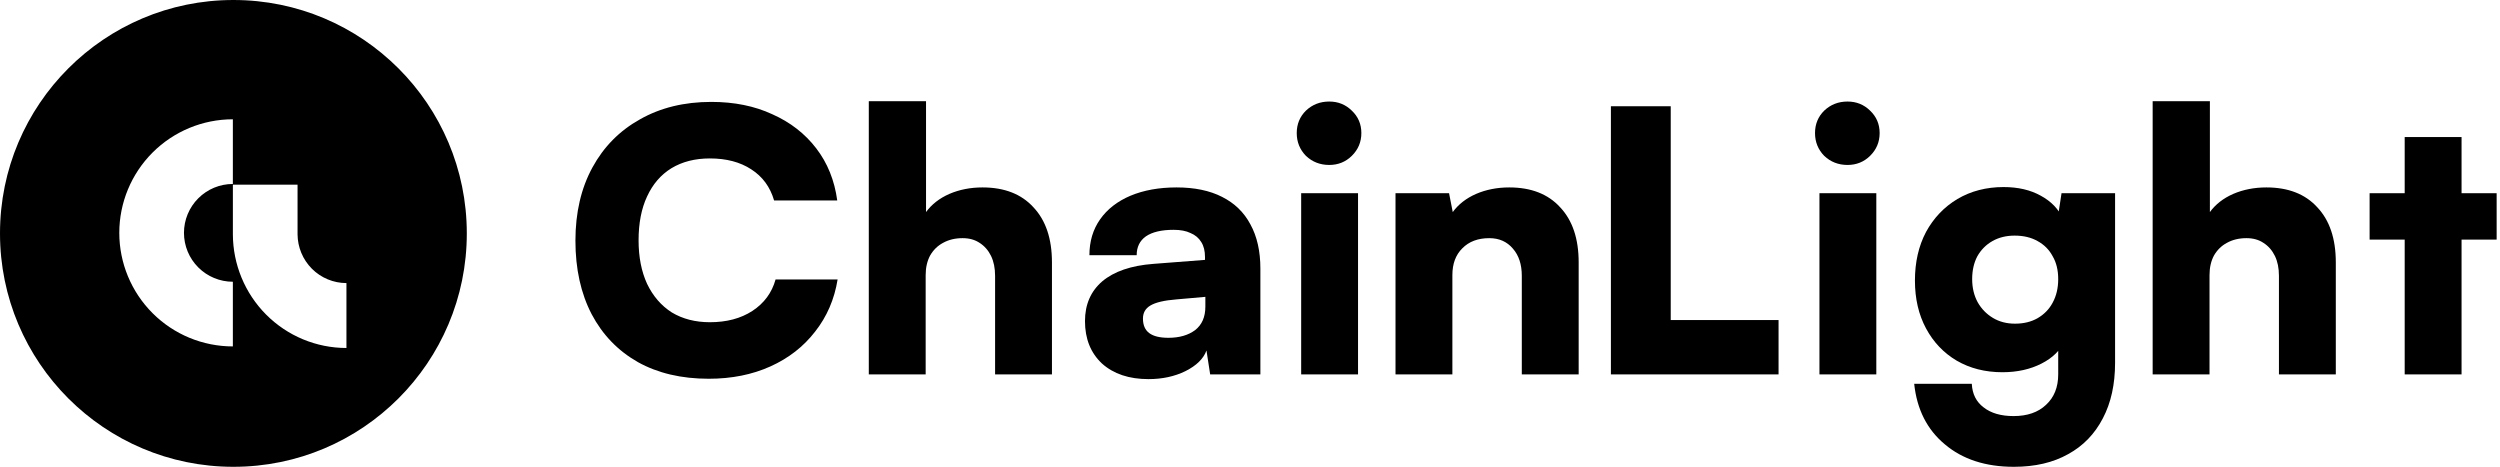<svg width="482" height="90" viewBox="0 0 482 90" fill="none" xmlns="http://www.w3.org/2000/svg">
<path d="M136.644 73.023C131.376 73.023 126.82 71.951 122.975 69.809C119.131 67.62 116.164 64.546 114.076 60.587C111.988 56.581 110.943 51.854 110.943 46.404C110.943 41.002 112.035 36.297 114.218 32.292C116.402 28.286 119.463 25.189 123.402 23C127.342 20.764 131.922 19.647 137.143 19.647C141.557 19.647 145.473 20.438 148.89 22.022C152.355 23.559 155.179 25.748 157.362 28.589C159.545 31.43 160.898 34.784 161.42 38.65H149.246C148.486 36.041 147.015 34.039 144.832 32.641C142.696 31.244 140.038 30.545 136.858 30.545C134.01 30.545 131.542 31.174 129.454 32.432C127.413 33.689 125.847 35.506 124.755 37.881C123.663 40.21 123.118 43.028 123.118 46.335C123.118 49.548 123.663 52.343 124.755 54.718C125.894 57.094 127.484 58.934 129.525 60.238C131.613 61.495 134.058 62.124 136.858 62.124C140.086 62.124 142.815 61.402 145.045 59.958C147.324 58.468 148.819 56.442 149.531 53.88H161.491C160.874 57.699 159.427 61.053 157.148 63.941C154.918 66.828 152.046 69.064 148.534 70.647C145.022 72.231 141.059 73.023 136.644 73.023Z" fill="black"/>
<path d="M178.468 72.184H167.504V19.507H178.539V40.885C179.631 39.395 181.126 38.23 183.025 37.392C184.971 36.554 187.107 36.135 189.432 36.135C193.656 36.135 196.931 37.415 199.257 39.977C201.63 42.492 202.817 46.032 202.817 50.596V72.184H191.853V53.181C191.853 51.691 191.592 50.41 191.07 49.339C190.548 48.268 189.812 47.429 188.863 46.824C187.961 46.218 186.869 45.916 185.588 45.916C184.164 45.916 182.906 46.218 181.814 46.824C180.77 47.383 179.94 48.198 179.323 49.269C178.753 50.34 178.468 51.598 178.468 53.042V72.184Z" fill="black"/>
<path d="M221.43 73.093C217.681 73.093 214.69 72.091 212.46 70.088C210.276 68.039 209.185 65.314 209.185 61.914C209.185 58.701 210.3 56.139 212.531 54.229C214.809 52.32 218.084 51.202 222.356 50.876L232.323 50.107V49.548C232.323 48.384 232.085 47.429 231.611 46.684C231.136 45.892 230.448 45.31 229.546 44.937C228.692 44.518 227.6 44.309 226.271 44.309C223.946 44.309 222.166 44.728 220.932 45.566C219.745 46.404 219.152 47.615 219.152 49.199H210.039C210.039 46.544 210.727 44.239 212.104 42.283C213.48 40.326 215.426 38.813 217.942 37.741C220.505 36.67 223.471 36.135 226.841 36.135C230.306 36.135 233.225 36.74 235.598 37.951C238.018 39.162 239.846 40.932 241.08 43.261C242.361 45.59 243.002 48.431 243.002 51.784V72.184H233.32L232.608 67.573C232.038 69.157 230.685 70.484 228.55 71.556C226.461 72.58 224.088 73.093 221.43 73.093ZM225.275 65.128C227.363 65.128 229.072 64.639 230.401 63.661C231.73 62.636 232.394 61.123 232.394 59.12V57.233L226.841 57.722C224.468 57.909 222.783 58.305 221.786 58.91C220.837 59.469 220.362 60.307 220.362 61.425C220.362 62.683 220.766 63.614 221.572 64.22C222.379 64.825 223.613 65.128 225.275 65.128Z" fill="black"/>
<path d="M250.866 72.184V37.252H261.829V72.184H250.866ZM256.276 31.803C254.52 31.803 253.025 31.221 251.791 30.056C250.605 28.845 250.011 27.378 250.011 25.655C250.011 23.932 250.605 22.488 251.791 21.323C253.025 20.159 254.52 19.577 256.276 19.577C257.985 19.577 259.433 20.159 260.619 21.323C261.853 22.488 262.47 23.932 262.47 25.655C262.47 27.378 261.853 28.845 260.619 30.056C259.433 31.221 257.985 31.803 256.276 31.803Z" fill="black"/>
<path d="M280.019 72.184H269.055V37.252H279.378L280.09 40.885C281.181 39.395 282.676 38.23 284.575 37.392C286.521 36.554 288.657 36.135 290.982 36.135C295.207 36.135 298.482 37.415 300.807 39.977C303.18 42.492 304.367 46.032 304.367 50.596V72.184H293.403V53.181C293.403 50.992 292.833 49.246 291.694 47.942C290.555 46.591 289.036 45.916 287.138 45.916C284.955 45.916 283.222 46.568 281.941 47.872C280.659 49.129 280.019 50.853 280.019 53.042V72.184Z" fill="black"/>
<path d="M322.116 20.485V72.184H310.583V20.485H322.116ZM312.647 72.184V61.705H342.905V72.184H312.647Z" fill="black"/>
<path d="M350.79 72.184V37.252H361.754V72.184H350.79ZM356.201 31.803C354.445 31.803 352.95 31.221 351.716 30.056C350.529 28.845 349.936 27.378 349.936 25.655C349.936 23.932 350.529 22.488 351.716 21.323C352.95 20.159 354.445 19.577 356.201 19.577C357.909 19.577 359.357 20.159 360.544 21.323C361.778 22.488 362.395 23.932 362.395 25.655C362.395 27.378 361.778 28.845 360.544 30.056C359.357 31.221 357.909 31.803 356.201 31.803Z" fill="black"/>
<path d="M369.199 54.09C369.199 50.55 369.911 47.429 371.335 44.728C372.806 42.026 374.824 39.907 377.387 38.37C379.997 36.833 382.963 36.065 386.286 36.065C389.086 36.065 391.483 36.624 393.477 37.741C395.517 38.859 396.918 40.326 397.677 42.143L396.609 42.842L397.463 37.252H407.787V69.949C407.787 74.094 407.003 77.657 405.437 80.638C403.871 83.665 401.64 85.971 398.745 87.555C395.85 89.185 392.361 90 388.279 90C382.821 90 378.383 88.556 374.966 85.668C371.549 82.827 369.579 78.938 369.057 74.001H380.163C380.258 75.957 381.018 77.471 382.441 78.542C383.865 79.66 385.788 80.219 388.208 80.219C390.866 80.219 392.954 79.497 394.473 78.053C396.04 76.609 396.823 74.653 396.823 72.184V64.779L398.033 65.687C397.274 67.504 395.802 68.971 393.619 70.088C391.436 71.206 388.92 71.765 386.072 71.765C382.75 71.765 379.807 71.02 377.244 69.53C374.729 68.039 372.759 65.966 371.335 63.312C369.911 60.657 369.199 57.583 369.199 54.09ZM380.234 53.81C380.234 55.487 380.59 56.977 381.302 58.282C382.014 59.539 382.987 60.54 384.221 61.286C385.455 62.031 386.879 62.403 388.493 62.403C390.154 62.403 391.602 62.054 392.836 61.355C394.117 60.61 395.09 59.609 395.755 58.351C396.467 57.047 396.823 55.533 396.823 53.81C396.823 52.087 396.467 50.62 395.755 49.409C395.09 48.151 394.117 47.173 392.836 46.474C391.602 45.776 390.13 45.426 388.422 45.426C386.808 45.426 385.384 45.776 384.15 46.474C382.916 47.173 381.943 48.151 381.231 49.409C380.567 50.666 380.234 52.133 380.234 53.81Z" fill="black"/>
<path d="M425.996 72.184H415.032V19.507H426.067V40.885C427.158 39.395 428.654 38.23 430.552 37.392C432.498 36.554 434.634 36.135 436.96 36.135C441.184 36.135 444.459 37.415 446.784 39.977C449.157 42.492 450.344 46.032 450.344 50.596V72.184H439.38V53.181C439.38 51.691 439.119 50.41 438.597 49.339C438.075 48.268 437.339 47.429 436.39 46.824C435.488 46.218 434.397 45.916 433.115 45.916C431.691 45.916 430.433 46.218 429.342 46.824C428.298 47.383 427.467 48.198 426.85 49.269C426.28 50.34 425.996 51.598 425.996 53.042V72.184Z" fill="black"/>
<path d="M456.861 37.252H481.352V46.195H456.861V37.252ZM474.588 72.184H463.624V26.423H474.588V72.184Z" fill="black"/>
<path fill-rule="evenodd" clip-rule="evenodd" d="M90 45C90 69.853 69.853 90 45 90C20.147 90 0 69.853 0 45C0 20.147 20.147 0 45 0C69.853 0 90 20.147 90 45ZM44.895 66.79C39.088 66.79 33.519 64.484 29.413 60.377C25.307 56.271 23 50.702 23 44.895C23 39.088 25.307 33.519 29.413 29.413C33.519 25.307 39.088 23 44.895 23V35.469C42.395 35.469 39.998 36.462 38.23 38.23C36.462 39.998 35.469 42.395 35.469 44.895C35.469 47.395 36.462 49.793 38.23 51.56C39.998 53.328 42.395 54.321 44.895 54.321L44.895 66.79ZM58.415 65.419C61.072 66.523 63.919 67.092 66.794 67.092V54.577C65.556 54.577 64.331 54.333 63.187 53.857C62.043 53.382 61.004 52.685 60.129 51.807C59.254 50.928 58.559 49.885 58.086 48.738C57.624 47.619 57.381 46.422 57.369 45.211C57.368 45.18 57.368 37.195 57.368 35.599L44.899 35.599V36.422C44.899 38.993 44.899 45.184 44.899 45.211C44.911 48.065 45.477 50.889 46.566 53.527C47.666 56.193 49.279 58.615 51.312 60.656C53.345 62.696 55.759 64.315 58.415 65.419Z" fill="black"/>
</svg>
